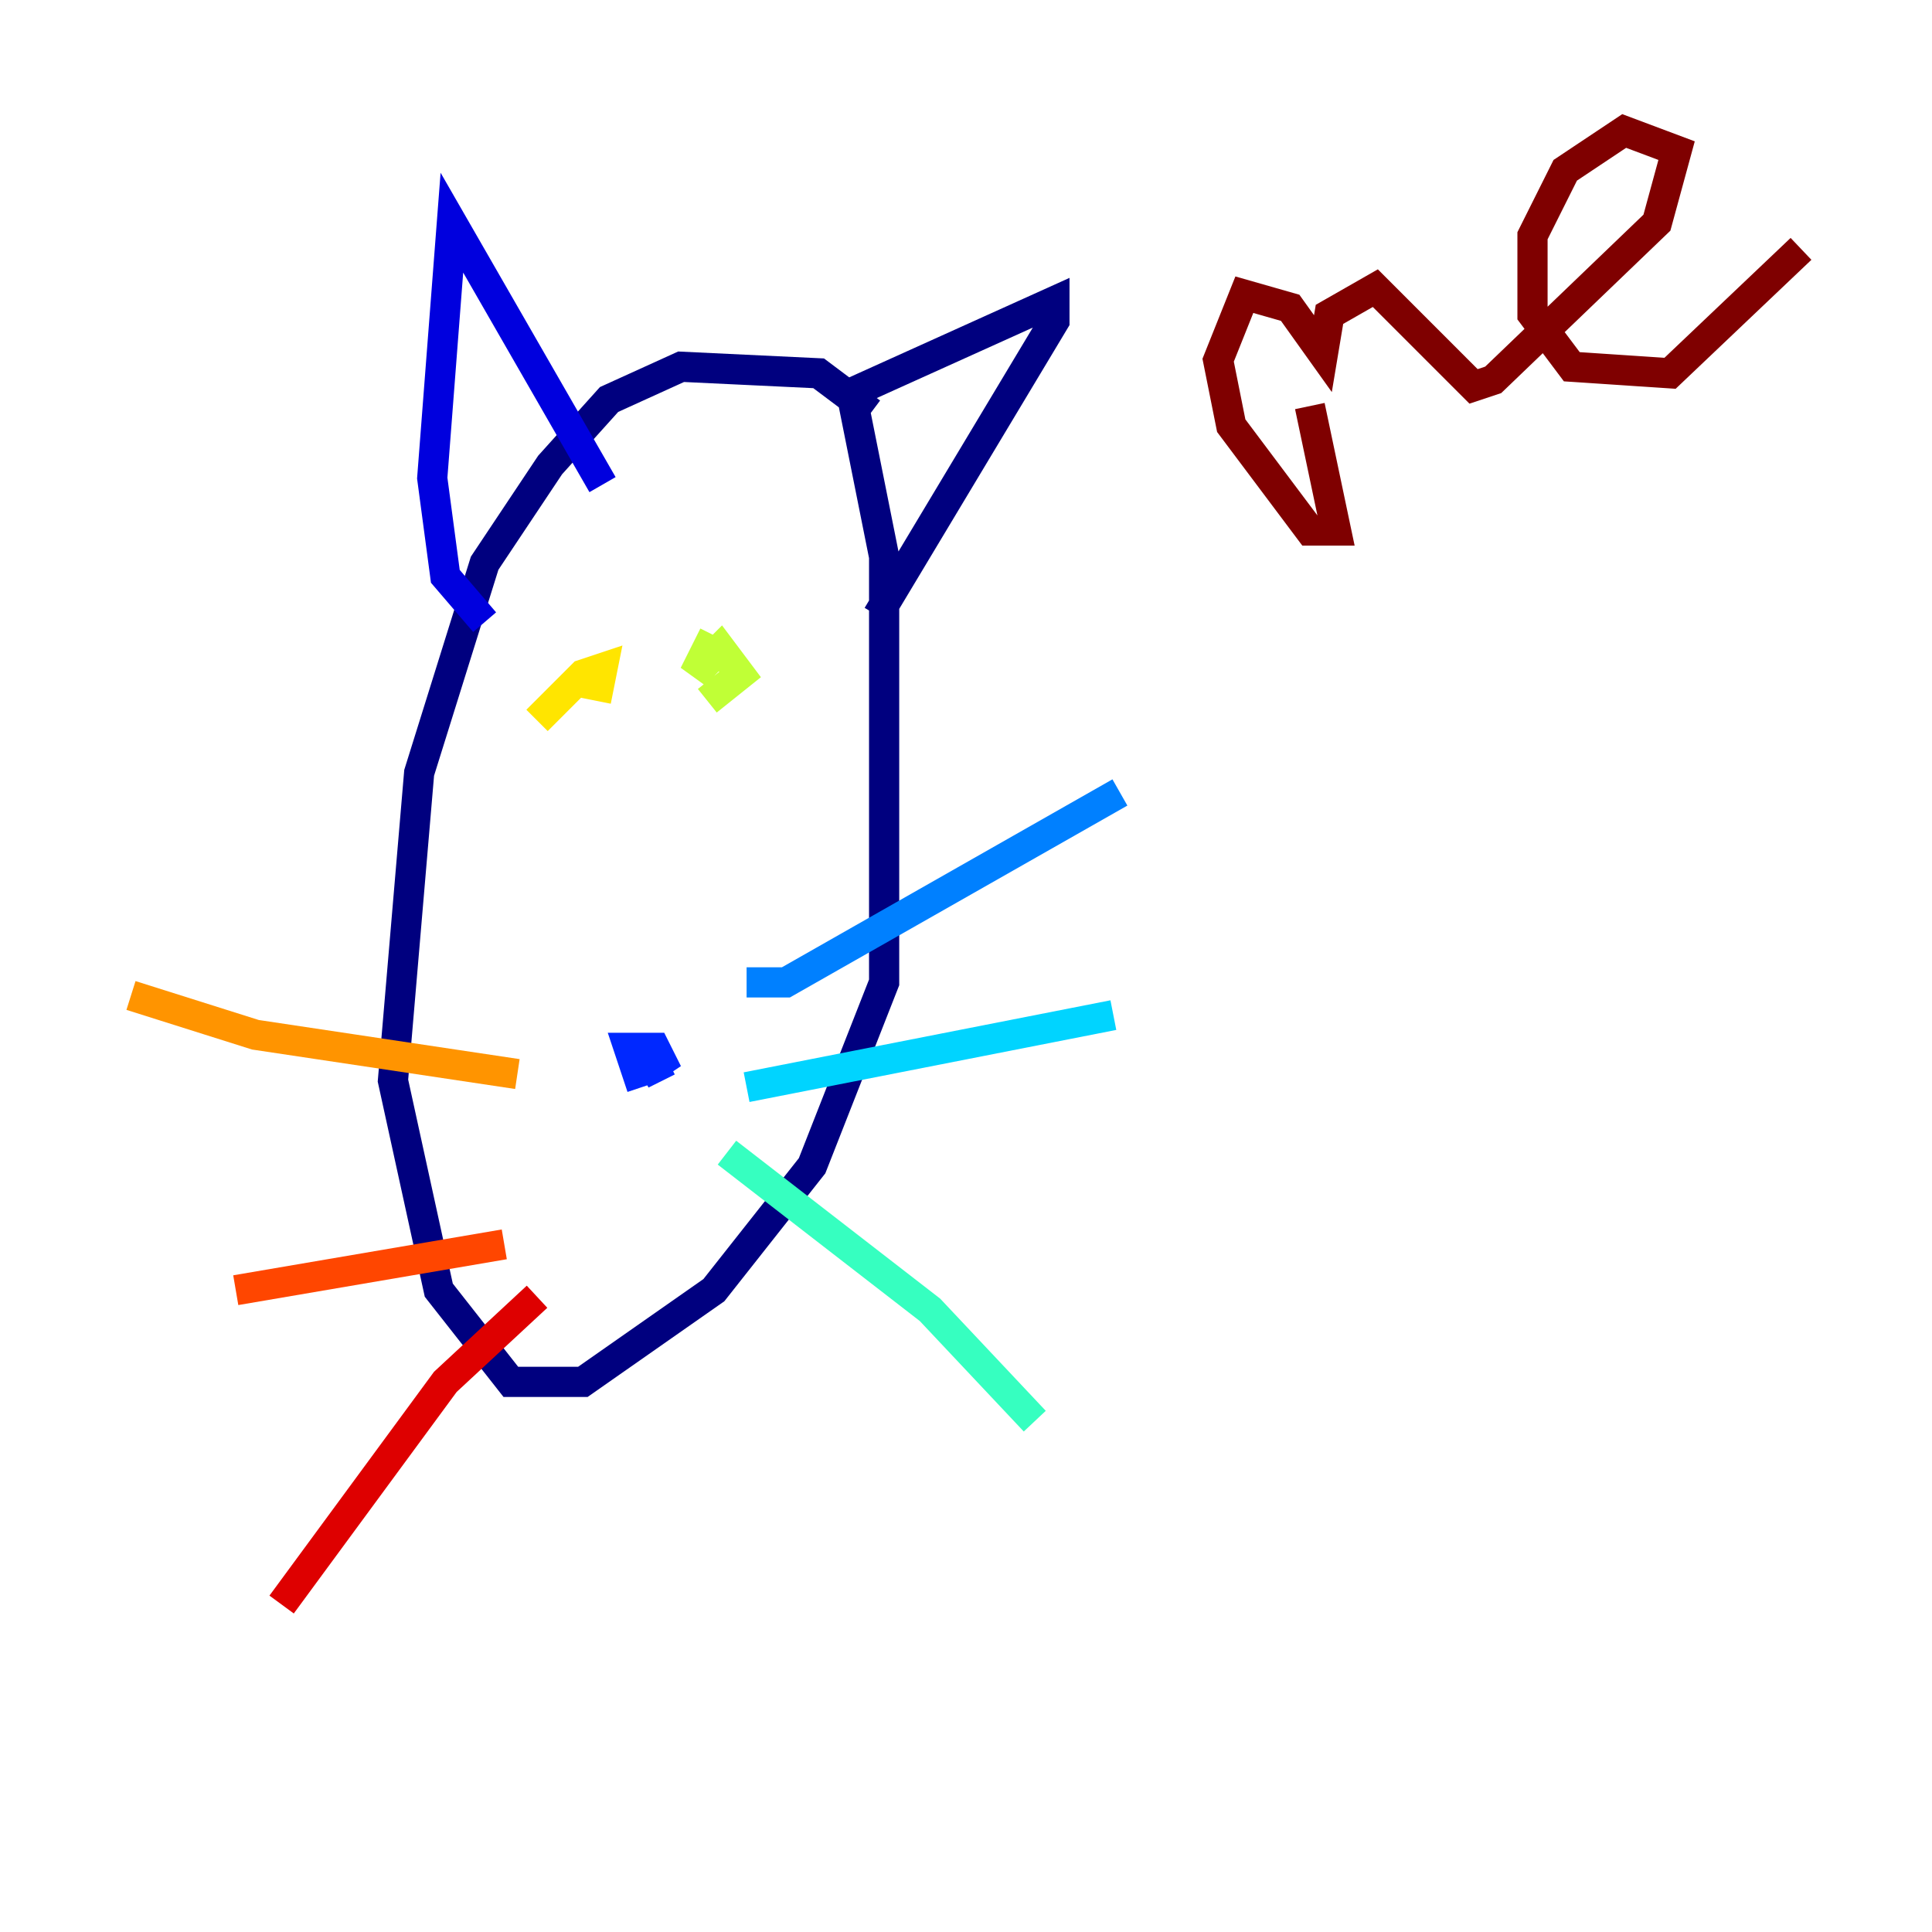 <?xml version="1.0" encoding="utf-8" ?>
<svg baseProfile="tiny" height="128" version="1.2" viewBox="0,0,128,128" width="128" xmlns="http://www.w3.org/2000/svg" xmlns:ev="http://www.w3.org/2001/xml-events" xmlns:xlink="http://www.w3.org/1999/xlink"><defs /><polyline fill="none" points="57.709,27.336 54.237,24.732 45.125,24.298 40.352,26.468 36.447,30.807 32.108,37.315 27.77,51.2 26.034,71.593 29.071,85.478 33.844,91.552 38.617,91.552 47.295,85.478 53.803,77.234 58.576,65.085 58.576,36.881 56.407,26.034 69.858,19.959 69.858,21.261 58.142,40.786" stroke="#00007f" stroke-width="2" /><polyline fill="none" points="32.108,41.22 29.505,38.183 28.637,31.675 29.939,14.752 39.919,32.108" stroke="#0000de" stroke-width="2" /><polyline fill="none" points="42.522,72.027 41.654,69.424 43.39,69.424 43.824,70.291 42.522,71.159 44.258,70.291" stroke="#0028ff" stroke-width="2" /><polyline fill="none" points="49.464,65.085 52.068,65.085 74.197,52.502" stroke="#0080ff" stroke-width="2" /><polyline fill="none" points="49.464,72.027 73.763,67.254" stroke="#00d4ff" stroke-width="2" /><polyline fill="none" points="48.163,76.366 61.614,86.78 68.556,94.156" stroke="#36ffc0" stroke-width="2" /><polyline fill="none" points="36.447,44.691 36.447,44.691" stroke="#7cff79" stroke-width="2" /><polyline fill="none" points="47.295,42.088 45.993,44.691 47.729,42.956 49.031,44.691 46.861,46.427" stroke="#c0ff36" stroke-width="2" /><polyline fill="none" points="35.58,47.729 38.617,44.691 39.919,44.258 39.485,46.427" stroke="#ffe500" stroke-width="2" /><polyline fill="none" points="34.278,71.159 16.922,68.556 8.678,65.953" stroke="#ff9400" stroke-width="2" /><polyline fill="none" points="33.41,82.441 15.62,85.478" stroke="#ff4600" stroke-width="2" /><polyline fill="none" points="35.58,85.912 29.505,91.552 18.658,106.305" stroke="#de0000" stroke-width="2" /><polyline fill="none" points="86.78,26.902 88.515,35.146 86.78,35.146 81.573,28.203 80.705,23.864 82.441,19.525 85.478,20.393 87.647,23.43 88.081,20.827 91.119,19.091 97.627,25.6 98.929,25.166 109.776,14.752 111.078,9.98 107.607,8.678 103.702,11.281 101.532,15.62 101.532,20.827 104.136,24.298 110.644,24.732 119.322,16.488" stroke="#7f0000" stroke-width="2" /></svg>